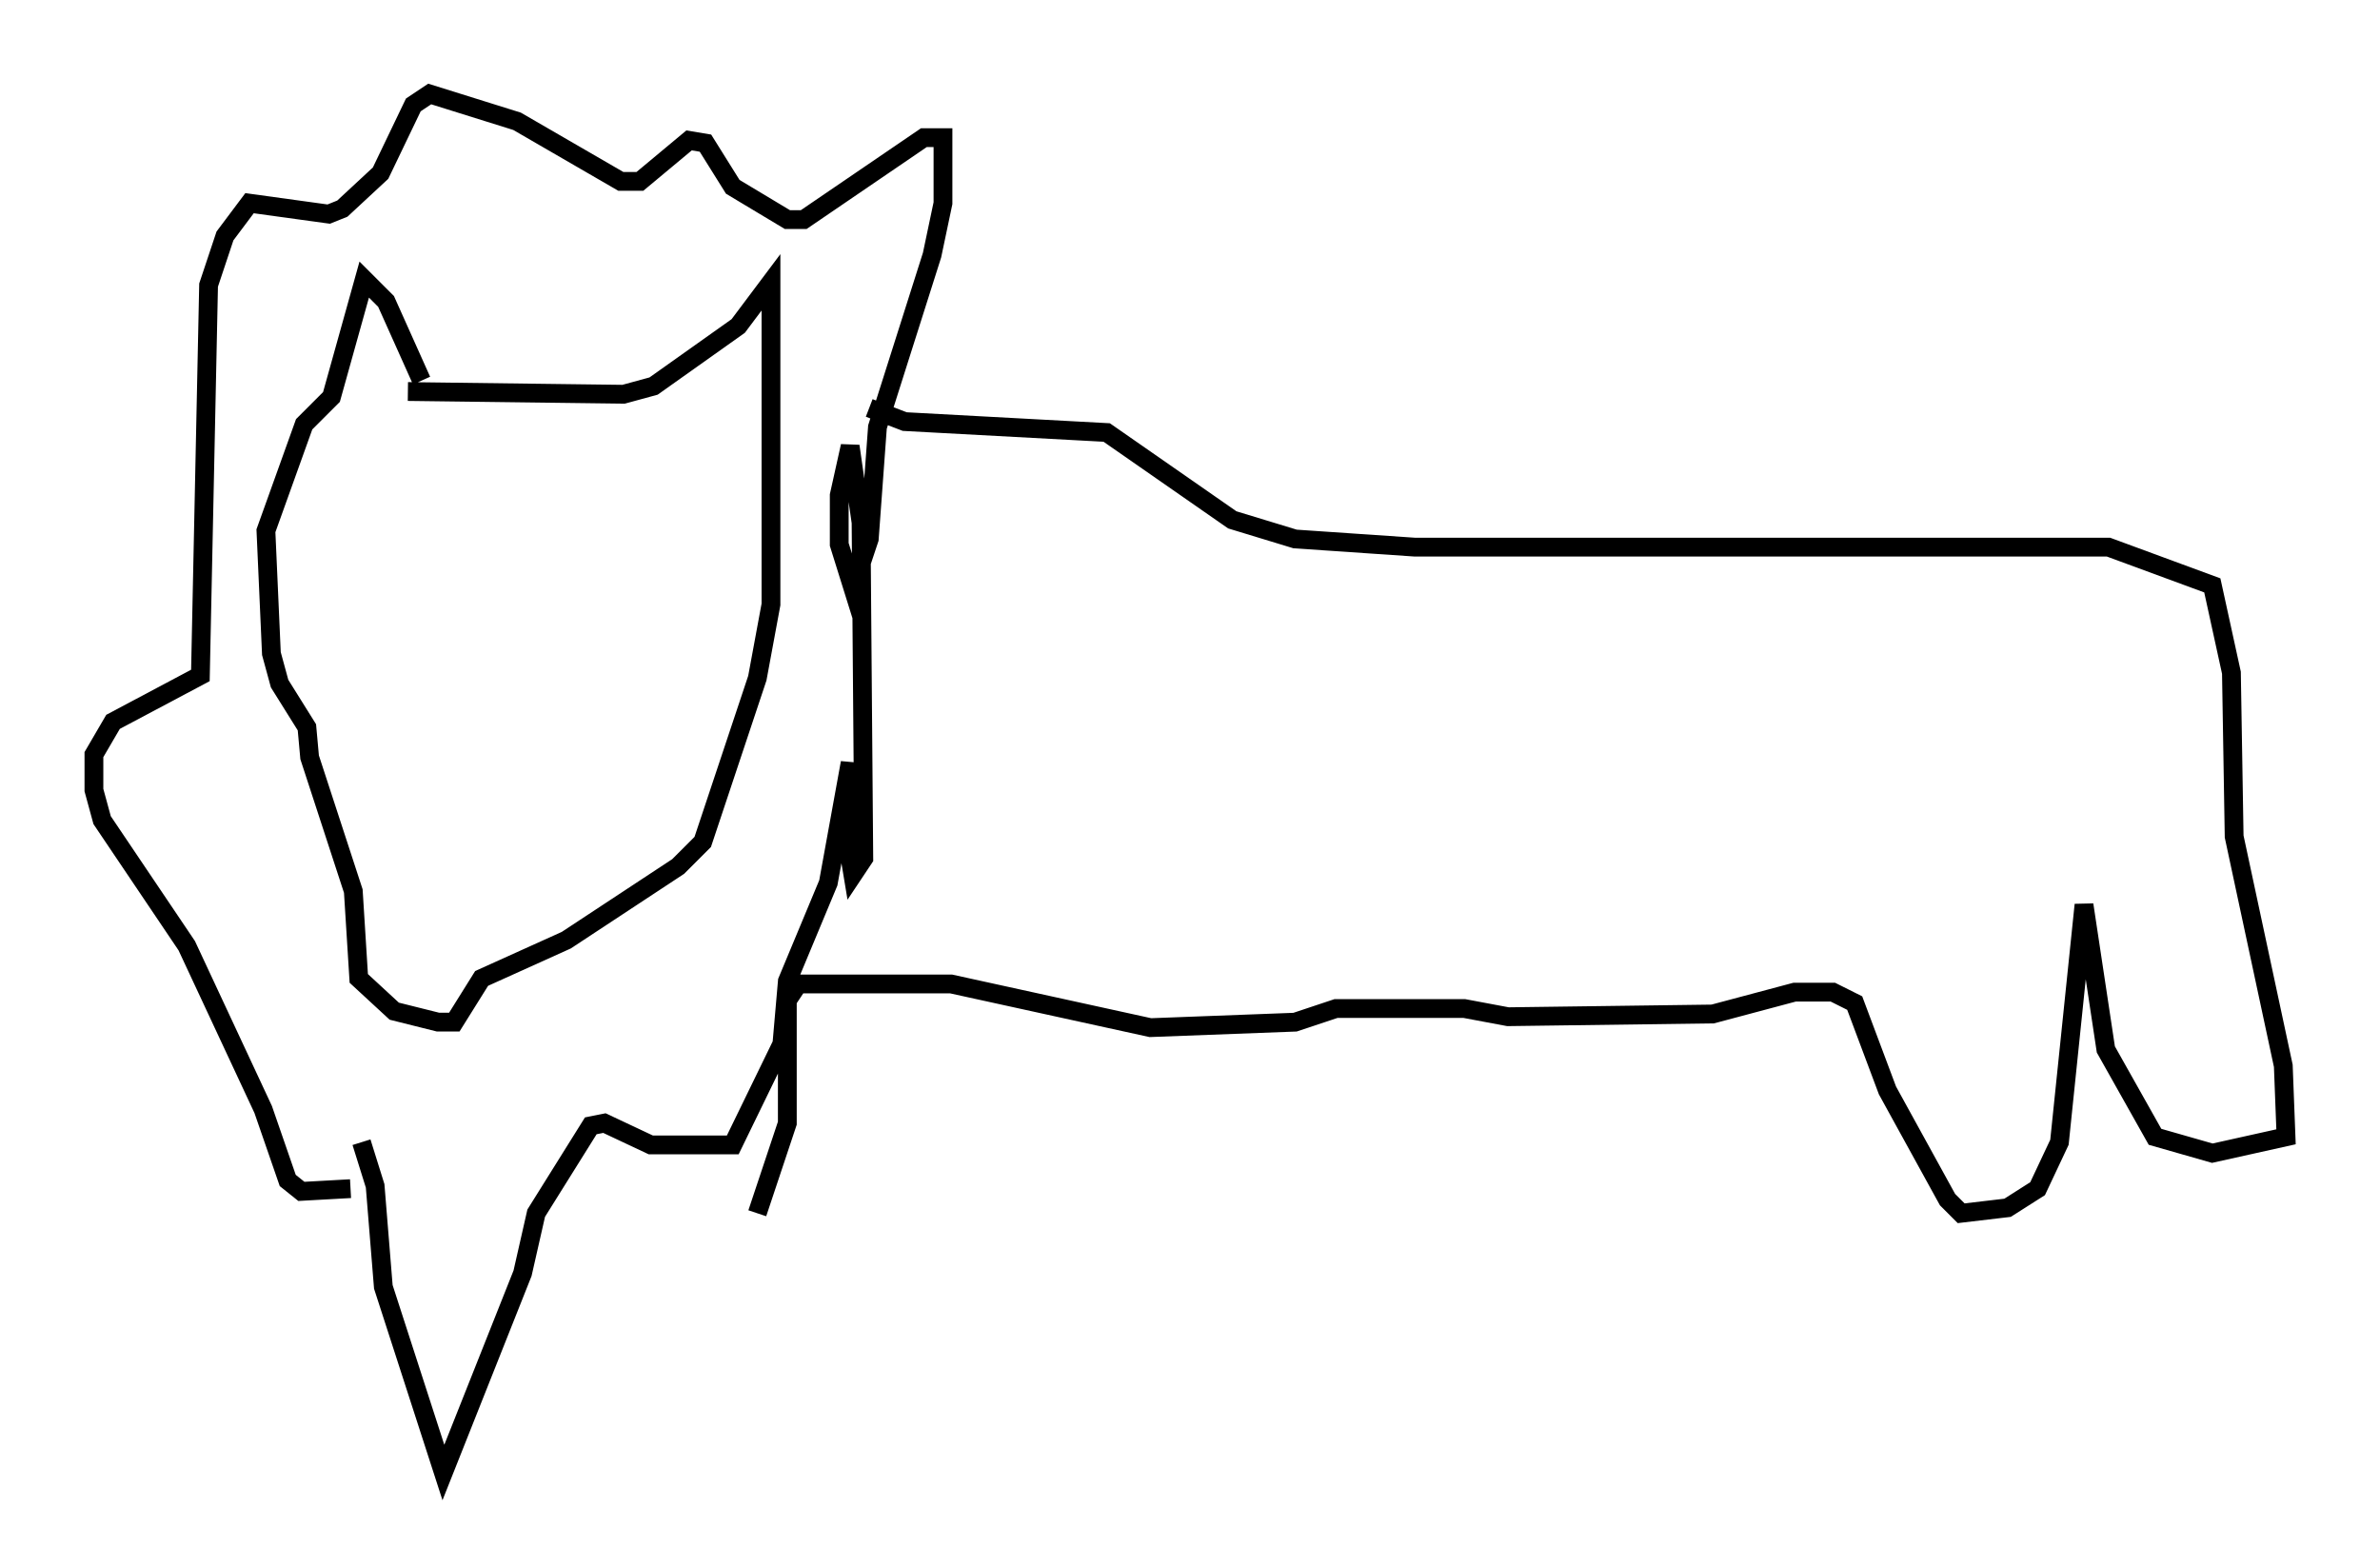 <?xml version="1.0" encoding="utf-8" ?>
<svg baseProfile="full" height="83.352" version="1.1" width="126.637" xmlns="http://www.w3.org/2000/svg" xmlns:ev="http://www.w3.org/2001/xml-events" xmlns:xlink="http://www.w3.org/1999/xlink"><defs /><rect fill="white" height="83.352" width="126.637" x="0" y="0" /><path d="M23.883, 20.832 m-1.453, -0.581 l-1.888, -4.212 -1.162, -1.162 l-1.743, 6.246 -1.453, 1.453 l-2.034, 5.665 0.291, 6.536 l0.436, 1.598 1.453, 2.324 l0.145, 1.598 2.324, 7.117 l0.291, 4.648 1.888, 1.743 l2.324, 0.581 0.872, 0.0 l1.453, -2.324 4.503, -2.034 l5.955, -3.922 1.307, -1.307 l2.905, -8.715 0.726, -3.922 l0.0, -17.14 -1.743, 2.324 l-4.503, 3.196 -1.598, 0.436 l-11.475, -0.145 m-2.469, 39.944 l0.726, 2.324 0.436, 5.374 l3.196, 9.877 4.212, -10.603 l0.726, -3.196 2.905, -4.648 l0.726, -0.145 2.469, 1.162 l4.358, 0.0 2.615, -5.374 l0.291, -3.341 2.179, -5.229 l1.162, -6.391 0.0, 5.084 l0.145, 0.872 0.581, -0.872 l-0.145, -17.866 -0.581, -4.067 l-0.581, 2.615 0.0, 2.615 l0.726, 2.324 0.872, -2.615 l0.436, -5.955 2.905, -9.151 l0.581, -2.76 0.0, -3.486 l-1.017, 0.0 -6.391, 4.358 l-0.872, 0.0 -2.905, -1.743 l-1.453, -2.324 -0.872, -0.145 l-2.615, 2.179 -1.017, 0.0 l-5.52, -3.196 -4.648, -1.453 l-0.872, 0.581 -1.743, 3.631 l-2.034, 1.888 -0.726, 0.291 l-4.212, -0.581 -1.307, 1.743 l-0.872, 2.615 -0.436, 20.771 l-4.648, 2.469 -1.017, 1.743 l0.0, 1.888 0.436, 1.598 l4.503, 6.682 4.067, 8.715 l1.307, 3.777 0.726, 0.581 l2.615, -0.145 m27.598, -41.542 l1.888, 0.726 10.749, 0.581 l6.682, 4.648 3.341, 1.017 l6.391, 0.436 36.894, 0.0 l5.52, 2.034 1.017, 4.648 l0.145, 8.715 2.615, 12.201 l0.145, 3.777 -3.922, 0.872 l-3.05, -0.872 -2.615, -4.648 l-1.162, -7.698 -1.307, 12.637 l-1.162, 2.469 -1.598, 1.017 l-2.469, 0.291 -0.726, -0.726 l-3.196, -5.81 -1.743, -4.648 l-1.162, -0.581 -2.034, 0.0 l-4.358, 1.162 -10.894, 0.145 l-2.324, -0.436 -6.827, 0.0 l-2.179, 0.726 -7.698, 0.291 l-10.603, -2.324 -8.134, 0.0 l-0.581, 0.872 0.0, 6.536 l-1.598, 4.793 " fill="none" stroke="black" stroke-width="1" /></svg>